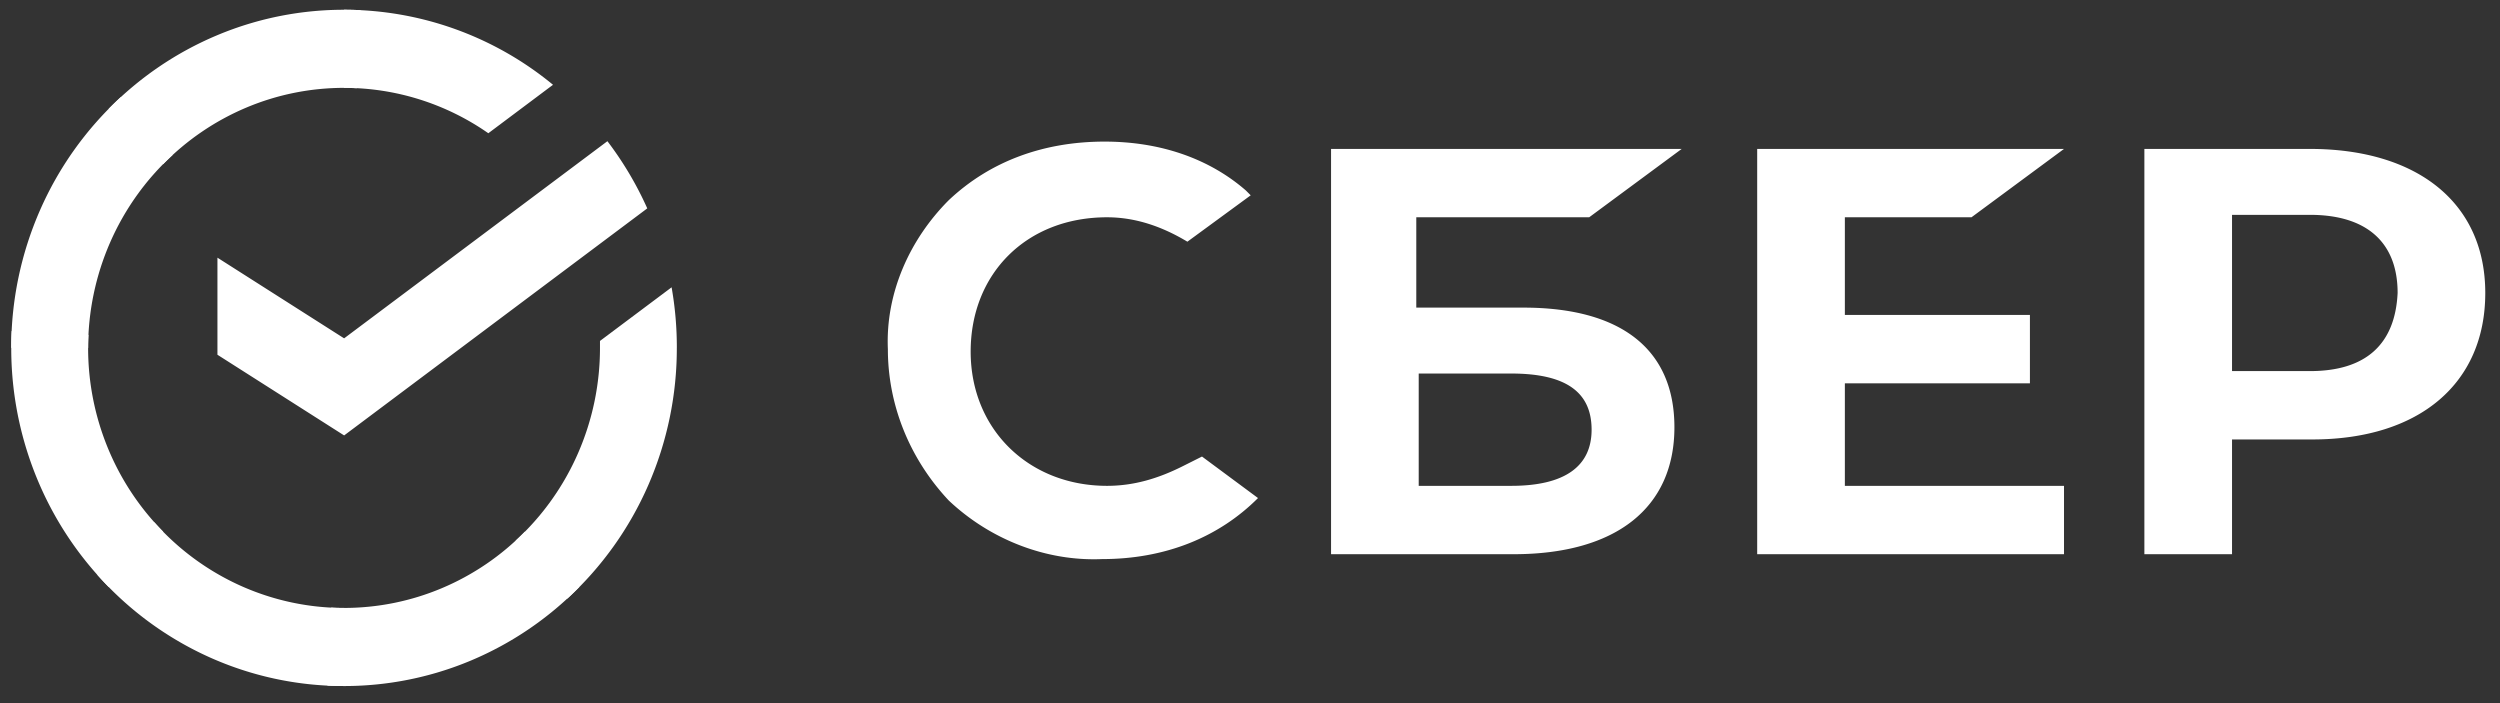 <svg width="128" height="36" fill="none" xmlns="http://www.w3.org/2000/svg"><rect width="100%" height="100%" fill="#333333" stroke="none"/><path d="m100.94 11.125 4.737-3.5H89.968v20.75h15.709v-3.5h-11.22v-5.25h9.475v-3.5h-9.475v-5h6.483Zm-19.574 0 4.737-3.5H68.15v20.75h9.35c5.237 0 8.23-2.375 8.23-6.5 0-4-2.743-6.125-7.73-6.125h-5.486v-4.625h8.852Zm-3.99 8c2.868 0 4.114 1 4.114 2.875s-1.371 2.875-4.114 2.875h-4.738v-5.75h4.738Zm40.894-11.5h-8.478v20.75h4.488V22.5h4.114c5.486 0 8.852-2.875 8.852-7.5s-3.491-7.375-8.976-7.375Zm0 11.375h-3.99v-8h3.99c2.867 0 4.488 1.375 4.488 4-.125 2.625-1.621 4-4.488 4Zm-57.725 4.875c-1.247.625-2.494 1-3.865 1-3.99 0-6.982-2.875-6.982-6.875s2.868-6.875 6.982-6.875c1.496 0 2.868.5 4.114 1.25L64.036 10l-.25-.25c-1.87-1.625-4.363-2.5-7.23-2.5-3.117 0-5.86 1-7.98 3-1.995 2-3.241 4.75-3.117 7.625 0 2.875 1.122 5.625 3.117 7.75 2.12 2 4.987 3.125 7.855 3 3.241 0 5.984-1.125 7.979-3.125l-2.868-2.125-.997.5ZM31.098 7.227a17.42 17.42 0 0 1 2.042 3.442L17.62 22.294l-6.487-4.131v-4.97l6.486 4.13L31.1 7.228ZM4.513 17.812c0-.223.005-.445.016-.665L.598 16.95a17.506 17.506 0 0 0 1.272 7.49 17.287 17.287 0 0 0 3.696 5.613l2.788-2.832a13.282 13.282 0 0 1-2.845-4.315 13.452 13.452 0 0 1-.997-5.093ZM17.616 4.499c.219 0 .437.008.654.019l.196-3.996a16.759 16.759 0 0 0-7.373 1.293 16.977 16.977 0 0 0-5.526 3.757l2.788 2.833a13.045 13.045 0 0 1 4.247-2.892 12.877 12.877 0 0 1 5.014-1.014Zm-.001 26.627c-.219 0-.437 0-.655-.018l-.197 3.995a16.75 16.75 0 0 0 7.371-1.293 16.969 16.969 0 0 0 5.523-3.756l-2.783-2.832a13.053 13.053 0 0 1-4.246 2.89 12.881 12.881 0 0 1-5.013 1.014Z" fill="#fff"/><path d="m25.002 6.822 3.312-2.481A16.795 16.795 0 0 0 17.61.5v3.998a12.892 12.892 0 0 1 7.392 2.324Zm9.652 10.99a17.695 17.695 0 0 0-.268-3.102l-3.667 2.746v.356a13.46 13.46 0 0 1-1.127 5.4 13.27 13.27 0 0 1-3.19 4.468l2.646 2.97a17.259 17.259 0 0 0 4.145-5.813 17.503 17.503 0 0 0 1.46-7.025ZM17.616 31.127c-1.831 0-3.642-.39-5.315-1.145a13.087 13.087 0 0 1-4.398-3.24l-2.922 2.686a17.006 17.006 0 0 0 5.721 4.213 16.765 16.765 0 0 0 6.914 1.484v-3.998ZM8.829 7.944l-2.644-2.97a17.258 17.258 0 0 0-4.147 5.813 17.503 17.503 0 0 0-1.462 7.025h3.937a13.47 13.47 0 0 1 1.126-5.4c.744-1.7 1.83-3.222 3.19-4.468Z" fill="#fff"/></svg>